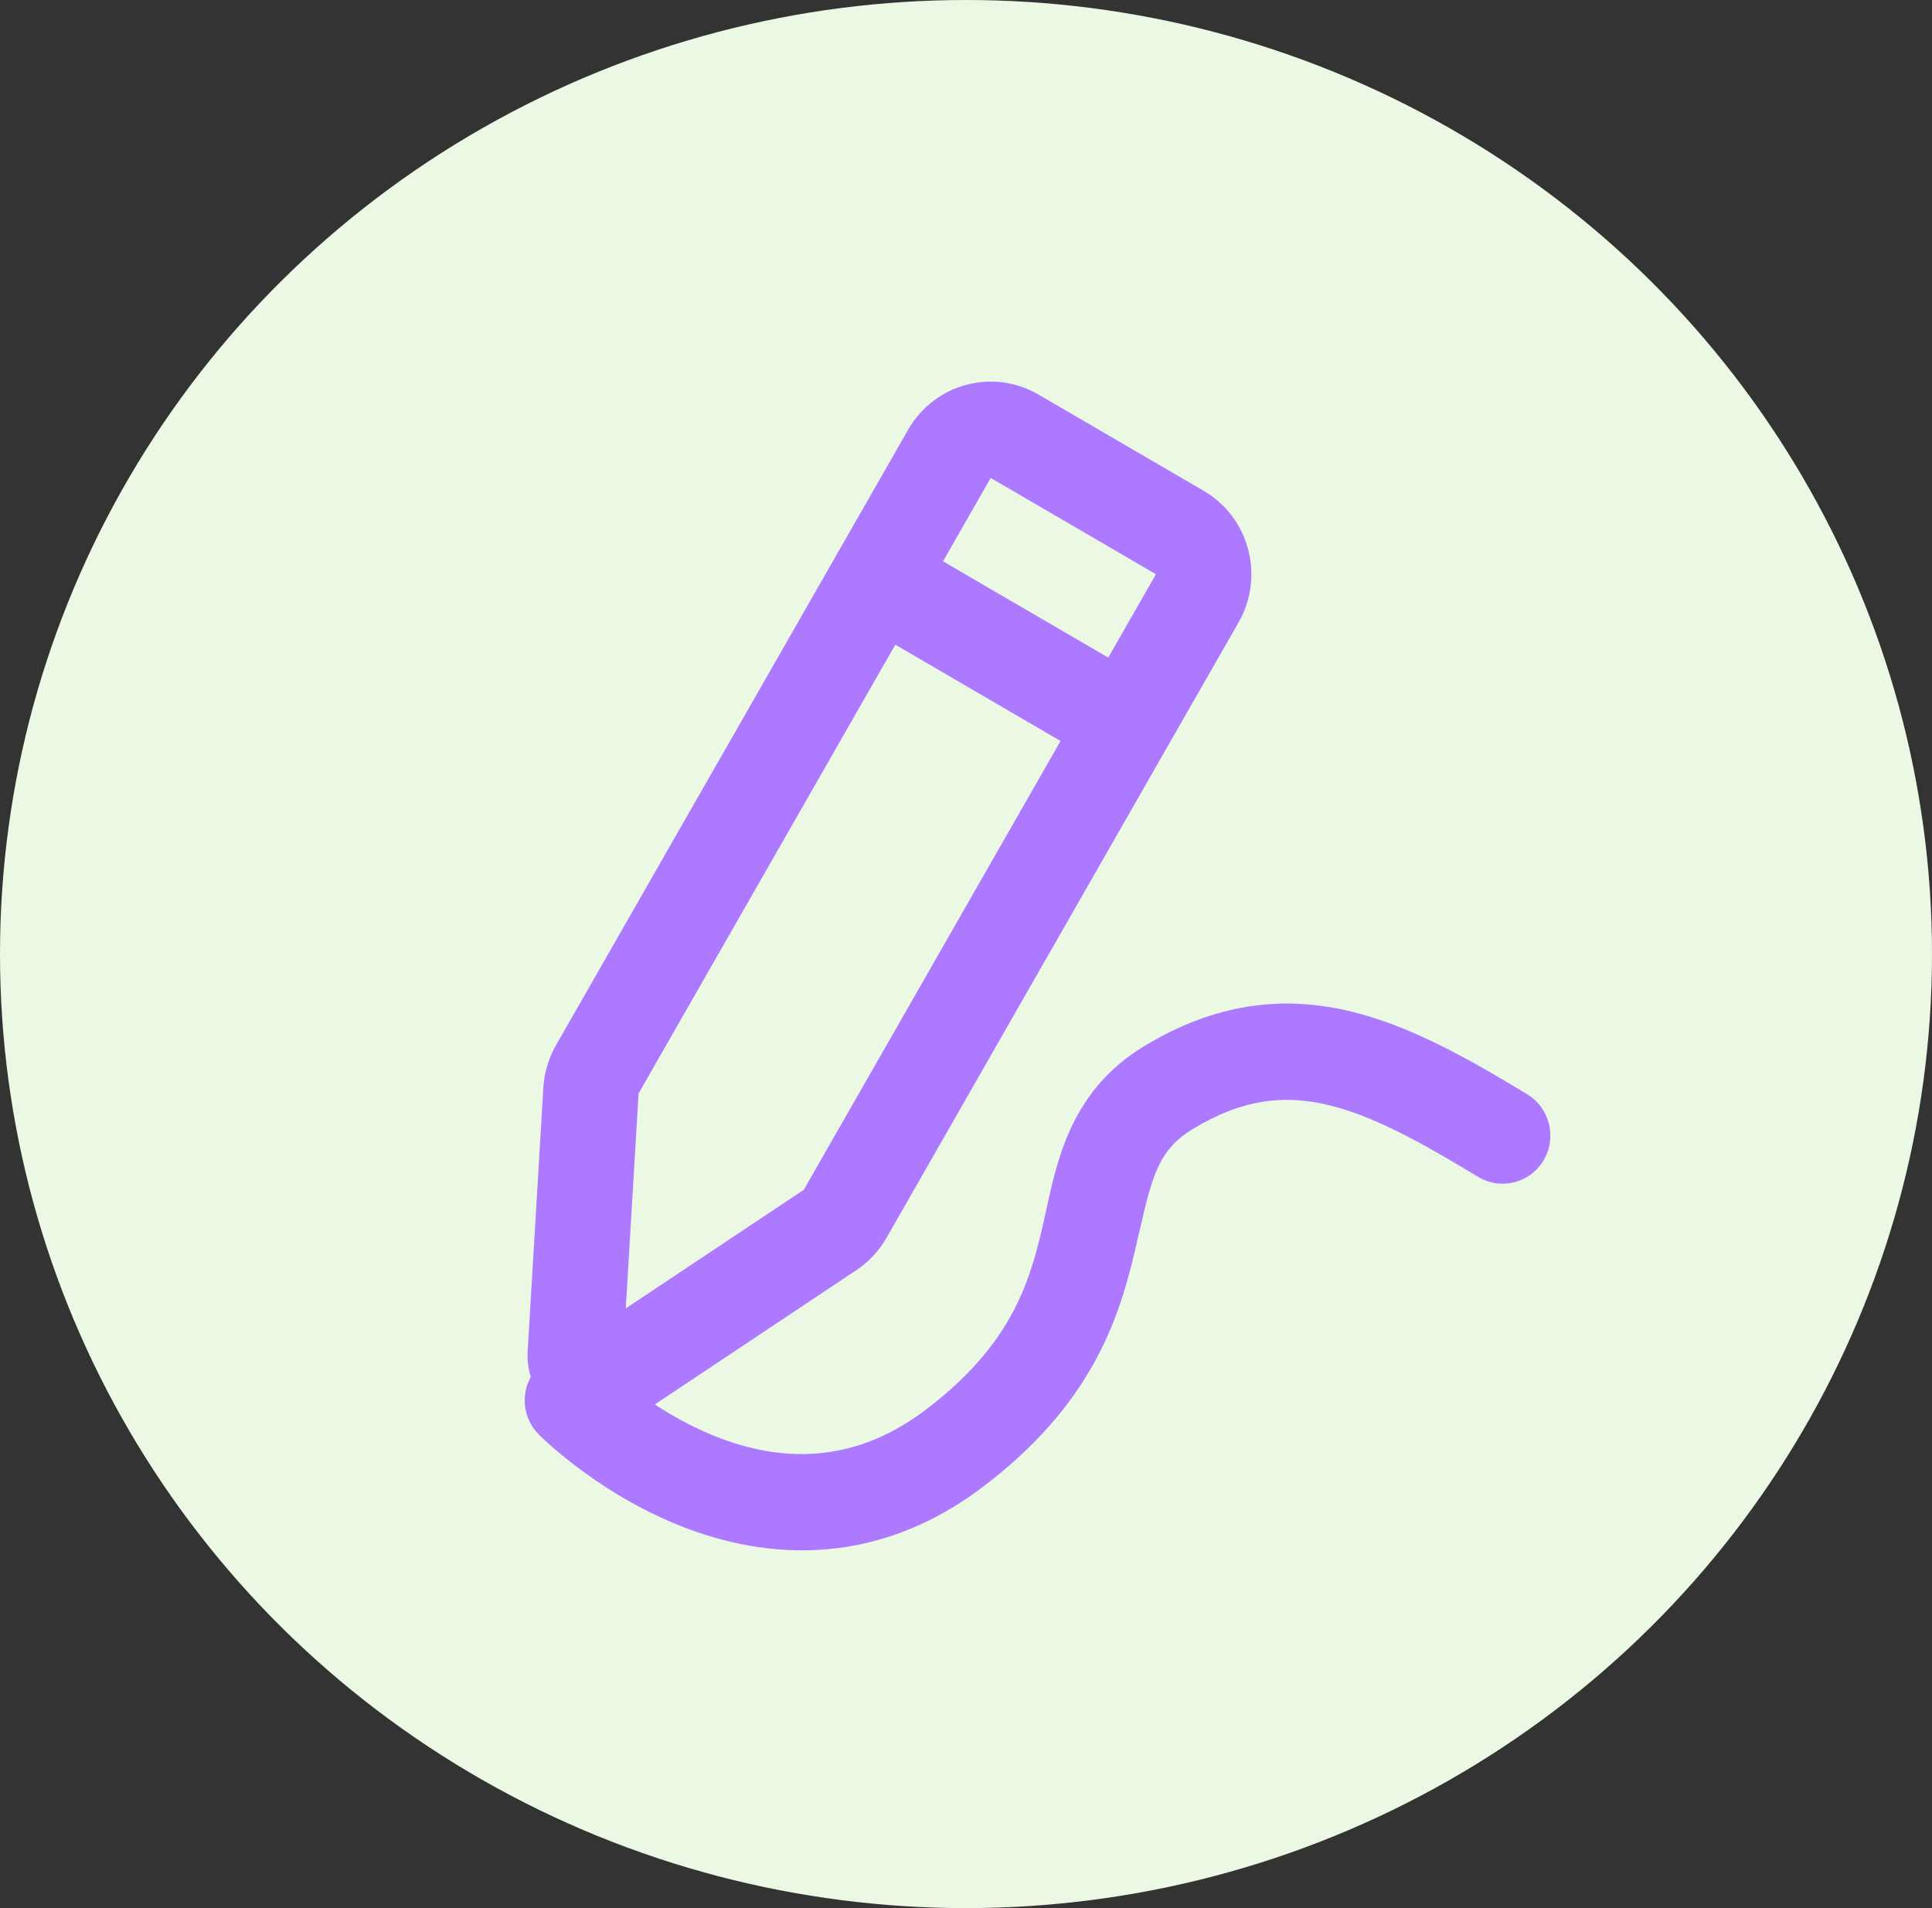 <svg width="81" height="80" viewBox="0 0 81 80" fill="none" xmlns="http://www.w3.org/2000/svg">
<rect x="0" y="0" width="81" height="80" fill="#333333" stroke="none"/>
<ellipse cx="40.5" cy="40" rx="40.5" ry="40" fill="#EBF8E3"/>
<path fill-rule="evenodd" clip-rule="evenodd" d="M38.072 18.019C39.177 16.088 41.623 15.427 43.536 16.541L50.464 20.578C52.377 21.693 53.033 24.162 51.928 26.093L37.165 51.901C36.854 52.444 36.423 52.906 35.904 53.251L27.453 58.883C28.111 59.316 28.895 59.761 29.769 60.129C32.34 61.21 35.537 61.585 38.8 59.115C42.297 56.469 43.118 53.938 43.679 51.558C43.739 51.305 43.797 51.04 43.856 50.767C44.344 48.519 44.961 45.684 47.971 43.861C50.91 42.081 53.684 41.743 56.434 42.36C59.043 42.945 61.552 44.38 64.029 45.879C64.976 46.453 65.283 47.693 64.715 48.649C64.146 49.605 62.918 49.915 61.971 49.341C59.447 47.813 57.457 46.725 55.566 46.301C53.816 45.908 52.089 46.075 50.029 47.323C48.559 48.212 48.309 49.298 47.756 51.693C47.698 51.945 47.637 52.211 47.57 52.493C46.882 55.412 45.703 58.937 41.2 62.345C36.463 65.931 31.66 65.297 28.231 63.855C26.535 63.142 25.14 62.224 24.175 61.493C23.689 61.126 23.304 60.799 23.035 60.56C22.901 60.44 22.795 60.341 22.719 60.269C22.681 60.233 22.651 60.204 22.629 60.182L22.602 60.155L22.592 60.145L22.589 60.142L22.587 60.14C22.587 60.14 22.586 60.139 23.415 59.303C23.415 59.303 23.415 59.303 23.414 59.303L22.586 60.139C21.938 59.486 21.828 58.496 22.253 57.727C22.148 57.389 22.101 57.02 22.124 56.629L22.78 45.604L24.776 45.725L22.78 45.604C22.817 44.978 22.998 44.37 23.308 43.827L38.072 18.019ZM48.464 24.075L41.536 20.038L39.536 23.534L46.464 27.571L48.464 24.075ZM44.464 31.067L37.536 27.03L26.772 45.846L25.04 44.836L26.772 45.846L26.236 54.856L33.701 49.883L44.464 31.067Z" fill="#AC79FF"/>
</svg>
